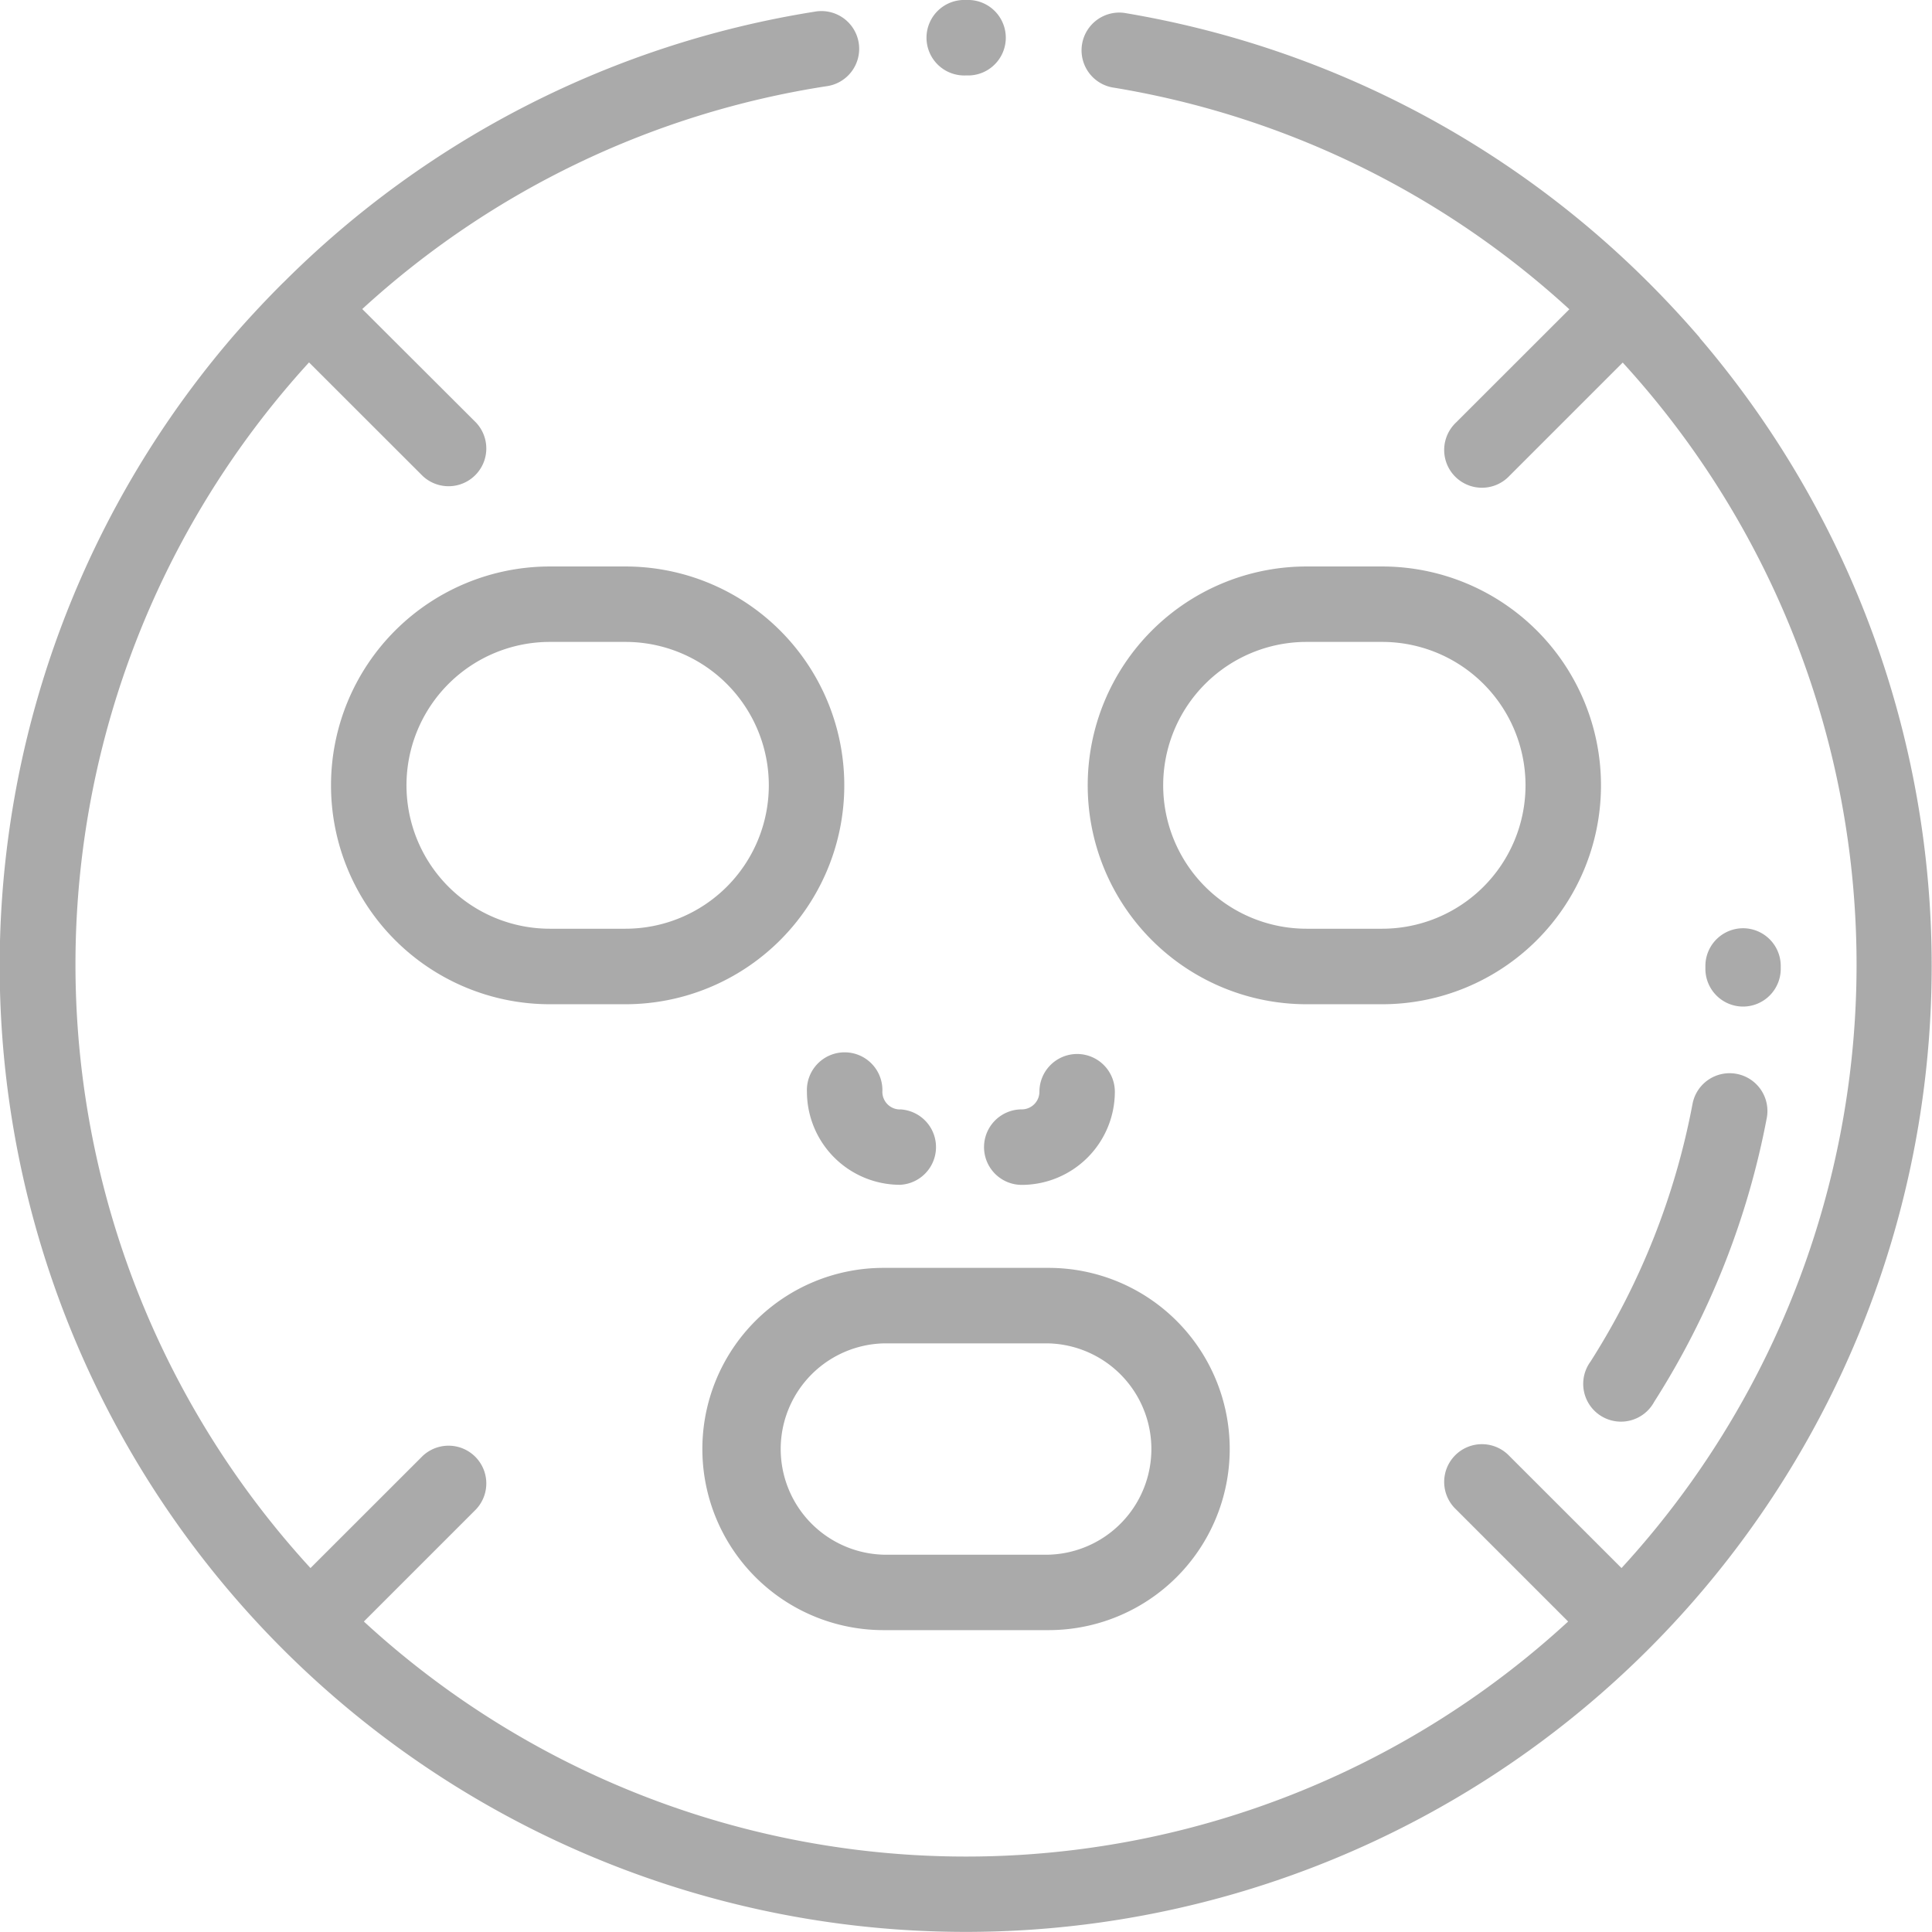<svg xmlns="http://www.w3.org/2000/svg" xmlns:xlink="http://www.w3.org/1999/xlink" width="24" height="24" viewBox="0 0 24 24">
  <defs>
    <clipPath id="clip-path">
      <rect id="Прямоугольник_320" data-name="Прямоугольник 320" width="24" height="24" transform="translate(24 225)" fill="#aaa"/>
    </clipPath>
  </defs>
  <g id="Группа_масок_73" data-name="Группа масок 73" transform="translate(-24 -225)" opacity="0.999" clip-path="url(#clip-path)">
    <g id="_015-facial-mask" data-name="015-facial-mask" transform="translate(24 225)">
      <g id="Сгруппировать_352" data-name="Сгруппировать 352" transform="translate(11.531)">
        <g id="Сгруппировать_351" data-name="Сгруппировать 351">
          <path id="Контур_154" data-name="Контур 154" d="M10.126,0h-.048a.469.469,0,1,0,0,.937h.047a.469.469,0,0,0,0-.937Z" transform="translate(-9.609)" fill="#aaa"/>
        </g>
      </g>
      <g id="Сгруппировать_354" data-name="Сгруппировать 354" transform="translate(0 0.141)">
        <g id="Сгруппировать_353" data-name="Сгруппировать 353">
          <path id="Контур_155" data-name="Контур 155" d="M21.117,4.174q-.3-.348-.621-.67l-.011-.012-.012-.011A12,12,0,0,0,13.964.137a.469.469,0,0,0-.152.925,11.023,11.023,0,0,1,5.683,2.757L18.087,5.226a.469.469,0,1,0,.663.663l1.408-1.408a11.081,11.081,0,0,1-.015,14.975L18.75,18.064a.469.469,0,1,0-.663.663l1.393,1.393a11.041,11.041,0,0,1-14.96,0l1.393-1.393a.469.469,0,0,0-.663-.663L3.857,19.456A11.089,11.089,0,0,1,3.839,4.479L5.25,5.889a.469.469,0,0,0,.663-.663L4.5,3.816a11.03,11.03,0,0,1,5.761-2.767.469.469,0,1,0-.146-.926A11.993,11.993,0,0,0,3.527,3.48l-.012.011-.01.01q-.309.309-.6.642a12,12,0,1,0,18.208.03Z" transform="translate(0 -0.118)" fill="#aaa"/>
        </g>
      </g>
      <g id="Сгруппировать_356" data-name="Сгруппировать 356" transform="translate(4.112 7.037)">
        <g id="Сгруппировать_355" data-name="Сгруппировать 355">
          <path id="Контур_156" data-name="Контур 156" d="M7.083,5.864H6.146a2.719,2.719,0,0,0,0,5.438h.938a2.719,2.719,0,1,0,0-5.438Zm0,4.5H6.146a1.781,1.781,0,0,1,0-3.563h.938a1.781,1.781,0,1,1,0,3.563Z" transform="translate(-3.427 -5.864)" fill="#aaa"/>
        </g>
      </g>
      <g id="Сгруппировать_358" data-name="Сгруппировать 358" transform="translate(13.513 7.037)">
        <g id="Сгруппировать_357" data-name="Сгруппировать 357">
          <path id="Контур_157" data-name="Контур 157" d="M14.917,5.864h-.938a2.719,2.719,0,0,0,0,5.438h.938a2.719,2.719,0,0,0,0-5.438Zm0,4.5h-.938a1.781,1.781,0,0,1,0-3.563h.938a1.781,1.781,0,0,1,0,3.563Z" transform="translate(-11.261 -5.864)" fill="#aaa"/>
        </g>
      </g>
      <g id="Сгруппировать_360" data-name="Сгруппировать 360" transform="translate(8.725 15.75)">
        <g id="Сгруппировать_359" data-name="Сгруппировать 359">
          <path id="Контур_158" data-name="Контур 158" d="M11.571,13.125H9.521a2.25,2.25,0,1,0,0,4.5h2.051a2.25,2.25,0,0,0,0-4.5Zm0,3.563H9.521a1.313,1.313,0,0,1,0-2.625h2.051a1.313,1.313,0,0,1,0,2.625Z" transform="translate(-7.271 -13.125)" fill="#aaa"/>
        </g>
      </g>
      <g id="Сгруппировать_362" data-name="Сгруппировать 362" transform="translate(12.225 13.093)">
        <g id="Сгруппировать_361" data-name="Сгруппировать 361">
          <path id="Контур_159" data-name="Контур 159" d="M11.343,10.911a.469.469,0,0,0-.469.469.219.219,0,0,1-.219.219.469.469,0,0,0,0,.938,1.158,1.158,0,0,0,1.156-1.156A.469.469,0,0,0,11.343,10.911Z" transform="translate(-10.187 -10.911)" fill="#aaa"/>
        </g>
      </g>
      <g id="Сгруппировать_364" data-name="Сгруппировать 364" transform="translate(10.024 13.093)">
        <g id="Сгруппировать_363" data-name="Сгруппировать 363">
          <path id="Контур_160" data-name="Контур 160" d="M9.51,11.6a.219.219,0,0,1-.219-.219.469.469,0,1,0-.937,0A1.158,1.158,0,0,0,9.51,12.536a.469.469,0,0,0,0-.937Z" transform="translate(-8.354 -10.911)" fill="#aaa"/>
        </g>
      </g>
      <g id="Сгруппировать_366" data-name="Сгруппировать 366" transform="translate(19.685 13.331)">
        <g id="Сгруппировать_365" data-name="Сгруппировать 365">
          <path id="Контур_161" data-name="Контур 161" d="M18.292,11.118a.469.469,0,0,0-.548.374,9.094,9.094,0,0,1-1.267,3.2.469.469,0,1,0,.791.5,10.028,10.028,0,0,0,1.4-3.534A.469.469,0,0,0,18.292,11.118Z" transform="translate(-16.404 -11.109)" fill="#aaa"/>
        </g>
      </g>
      <g id="Сгруппировать_368" data-name="Сгруппировать 368" transform="translate(21.185 11.531)">
        <g id="Сгруппировать_367" data-name="Сгруппировать 367">
          <path id="Контур_162" data-name="Контур 162" d="M18.123,9.609a.469.469,0,0,0-.469.469v.033a.469.469,0,0,0,.467.471h0a.469.469,0,0,0,.469-.467v-.037A.469.469,0,0,0,18.123,9.609Z" transform="translate(-17.654 -9.609)" fill="#aaa"/>
        </g>
      </g>
    </g>
  </g>
</svg>
